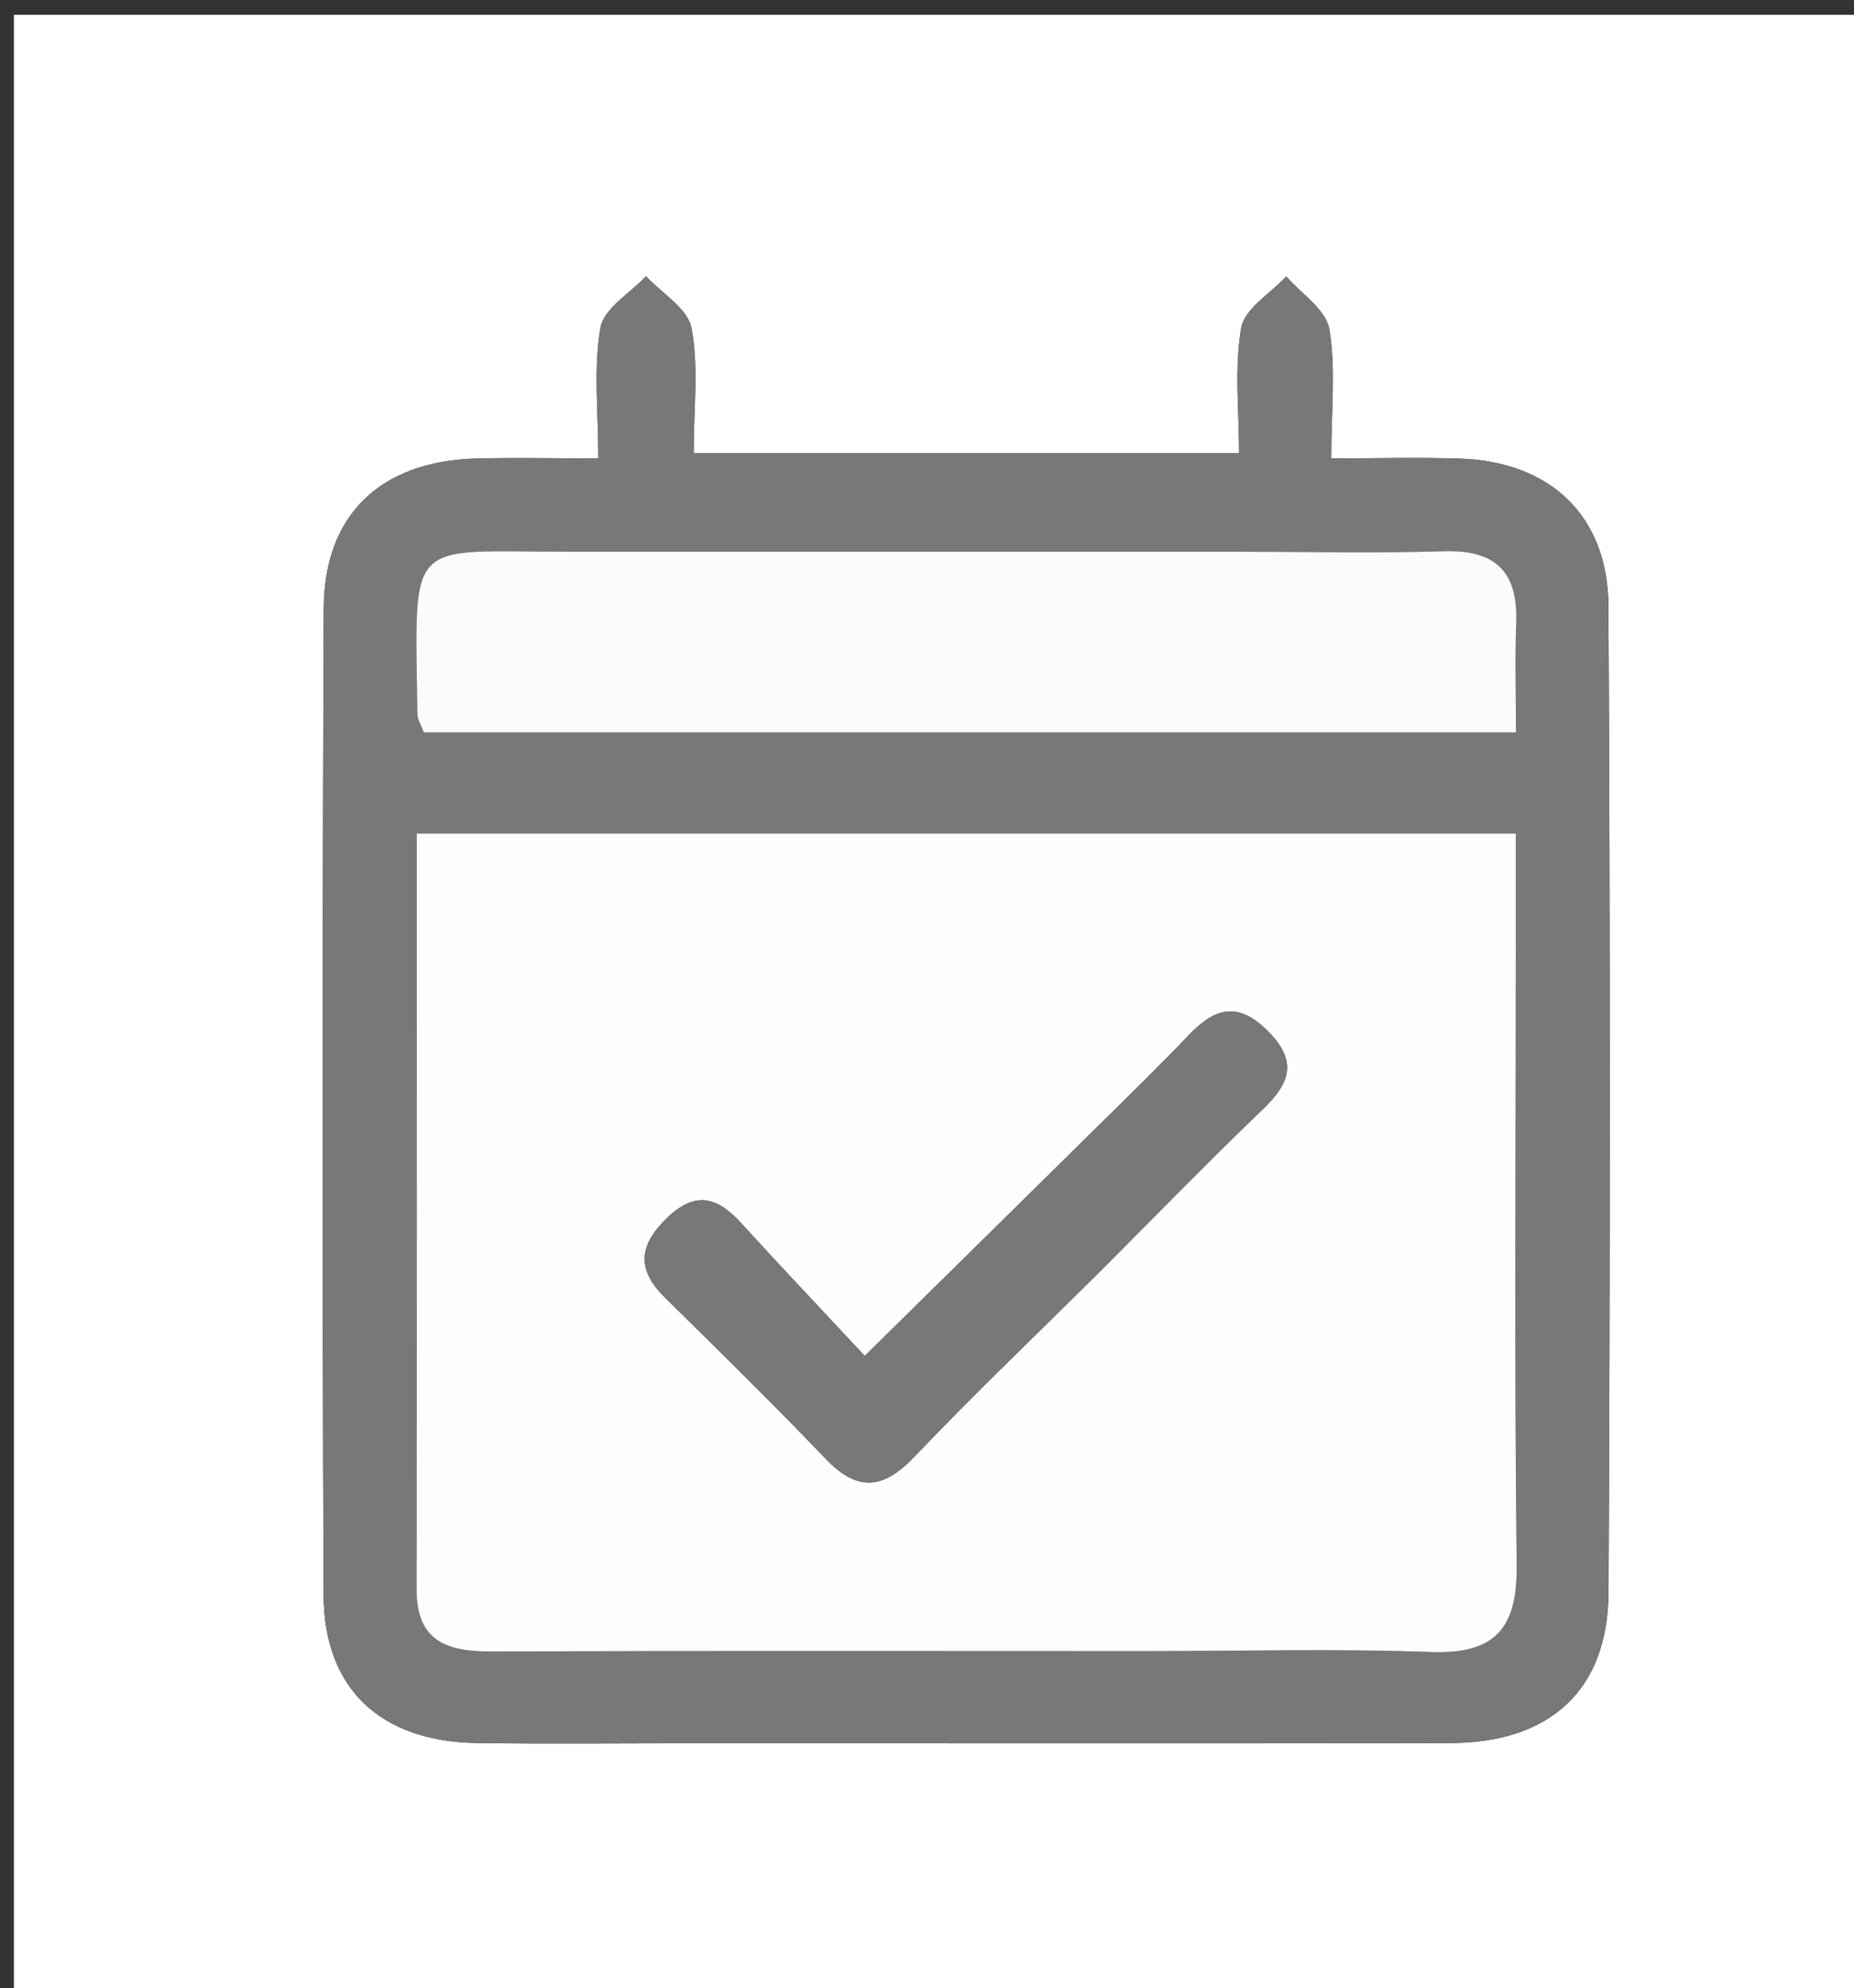 <svg version="1.1" id="Layer_1" xmlns="http://www.w3.org/2000/svg" xmlns:xlink="http://www.w3.org/1999/xlink" x="0px" y="0px"
	 width="100%" viewBox="0 0 138 148" enable-background="new 0 0 138 148" xml:space="preserve">
<rect x="0" y="0" width="138" height="148" fill="#333333" stroke="none"/>
<path fill="#FFFFFF" opacity="1" stroke="none" 
	d="
M80,149 
	C53.356,149 27.212,149 1.034,149 
	C1.034,99.733 1.034,50.465 1.034,1.099 
	C46.894,1.099 92.787,1.099 138.841,1.099 
	C138.841,50.333 138.841,99.666 138.841,149 
	C119.466,149 99.983,149 80,149 
M52.5,129.771 
	C70.984,129.771 89.468,129.801 107.951,129.756 
	C115.383,129.738 119.691,125.813 119.727,118.544 
	C119.849,94.066 119.853,69.586 119.72,45.109 
	C119.683,38.372 115.366,34.356 108.659,34.14 
	C105.57,34.041 102.476,34.123 99.089,34.123 
	C99.089,30.407 99.445,27.369 98.938,24.482 
	C98.685,23.037 96.857,21.868 95.741,20.575 
	C94.57,21.843 92.634,22.978 92.388,24.406 
	C91.867,27.421 92.229,30.589 92.229,33.739 
	C78.362,33.739 65.149,33.739 51.633,33.739 
	C51.633,30.371 52.011,27.313 51.474,24.425 
	C51.204,22.977 49.266,21.84 48.083,20.563 
	C46.9,21.829 44.945,22.96 44.695,24.39 
	C44.167,27.398 44.535,30.563 44.535,34.122 
	C41.049,34.122 38.247,34.059 35.448,34.135 
	C28.355,34.328 24.128,38.286 24.098,45.295 
	C23.993,69.773 23.99,94.252 24.086,118.73 
	C24.114,125.738 28.345,129.652 35.515,129.755 
	C40.842,129.832 46.172,129.771 52.5,129.771 
z"/>
<path fill="#787878" opacity="1" stroke="none" 
	d="
M52,129.771 
	C46.172,129.771 40.842,129.832 35.515,129.755 
	C28.345,129.652 24.114,125.738 24.086,118.73 
	C23.99,94.252 23.993,69.773 24.098,45.295 
	C24.128,38.286 28.355,34.328 35.448,34.135 
	C38.247,34.059 41.049,34.122 44.535,34.122 
	C44.535,30.563 44.167,27.398 44.695,24.39 
	C44.945,22.96 46.9,21.829 48.083,20.563 
	C49.266,21.84 51.204,22.977 51.474,24.425 
	C52.011,27.313 51.633,30.371 51.633,33.739 
	C65.149,33.739 78.362,33.739 92.229,33.739 
	C92.229,30.589 91.867,27.421 92.388,24.406 
	C92.634,22.978 94.57,21.843 95.741,20.575 
	C96.857,21.868 98.685,23.037 98.938,24.482 
	C99.445,27.369 99.089,30.407 99.089,34.123 
	C102.476,34.123 105.57,34.041 108.659,34.14 
	C115.366,34.356 119.683,38.372 119.72,45.109 
	C119.853,69.586 119.849,94.066 119.727,118.544 
	C119.691,125.813 115.383,129.738 107.951,129.756 
	C89.468,129.801 70.984,129.771 52,129.771 
M85.5,122.912 
	C92.49,122.912 99.488,122.717 106.468,122.979 
	C111.269,123.159 112.947,121.254 112.891,116.529 
	C112.712,101.219 112.825,85.906 112.825,70.594 
	C112.825,67.808 112.825,65.022 112.825,62.054 
	C85.281,62.054 58.305,62.054 31.023,62.054 
	C31.023,81.085 31.04,99.705 31.01,118.325 
	C31.003,122.208 33.293,122.949 36.566,122.938 
	C52.544,122.879 68.522,122.912 85.5,122.912 
M91.499,41.072 
	C75.188,41.072 58.877,41.073 42.565,41.072 
	C30.106,41.07 30.902,39.769 31.064,53.122 
	C31.07,53.57 31.364,54.014 31.547,54.524 
	C58.516,54.524 85.387,54.524 112.838,54.524 
	C112.838,51.603 112.754,48.985 112.857,46.375 
	C113.008,42.569 111.323,40.916 107.477,41.035 
	C102.489,41.189 97.492,41.072 91.499,41.072 
z"/>
<path fill="#FEFEFE" opacity="1" stroke="none" 
	d="
M85,122.912 
	C68.522,122.912 52.544,122.879 36.566,122.938 
	C33.293,122.949 31.003,122.208 31.01,118.325 
	C31.04,99.705 31.023,81.085 31.023,62.054 
	C58.305,62.054 85.281,62.054 112.825,62.054 
	C112.825,65.022 112.825,67.808 112.825,70.594 
	C112.825,85.906 112.712,101.219 112.891,116.529 
	C112.947,121.254 111.269,123.159 106.468,122.979 
	C99.488,122.717 92.49,122.912 85,122.912 
M82.015,94.515 
	C86.011,90.517 89.95,86.459 94.026,82.545 
	C96.068,80.583 96.585,78.951 94.327,76.715 
	C92.049,74.459 90.342,75.106 88.454,77.088 
	C86.276,79.374 84.009,81.577 81.761,83.796 
	C76.136,89.352 70.5,94.897 64.367,100.94 
	C61.006,97.335 58.038,94.201 55.129,91.013 
	C53.382,89.099 51.751,88.645 49.66,90.659 
	C47.545,92.696 47.368,94.498 49.488,96.586 
	C53.515,100.553 57.552,104.512 61.459,108.596 
	C63.866,111.112 65.773,110.855 68.103,108.403 
	C72.452,103.825 77.032,99.466 82.015,94.515 
z"/>
<path fill="#FBFBFB" opacity="1" stroke="none" 
	d="
M91.999,41.072 
	C97.492,41.072 102.489,41.189 107.477,41.035 
	C111.323,40.916 113.008,42.569 112.857,46.375 
	C112.754,48.985 112.838,51.603 112.838,54.524 
	C85.387,54.524 58.516,54.524 31.547,54.524 
	C31.364,54.014 31.07,53.57 31.064,53.122 
	C30.902,39.769 30.106,41.07 42.565,41.072 
	C58.877,41.073 75.188,41.072 91.999,41.072 
z"/>
<path fill="#787878" opacity="1" stroke="none" 
	d="
M81.765,94.765 
	C77.032,99.466 72.452,103.825 68.103,108.403 
	C65.773,110.855 63.866,111.112 61.459,108.596 
	C57.552,104.512 53.515,100.553 49.488,96.586 
	C47.368,94.498 47.545,92.696 49.66,90.659 
	C51.751,88.645 53.382,89.099 55.129,91.013 
	C58.038,94.201 61.006,97.335 64.367,100.94 
	C70.5,94.897 76.136,89.352 81.761,83.796 
	C84.009,81.577 86.276,79.374 88.454,77.088 
	C90.342,75.106 92.049,74.459 94.327,76.715 
	C96.585,78.951 96.068,80.583 94.026,82.545 
	C89.95,86.459 86.011,90.517 81.765,94.765 
z"/>
</svg>
